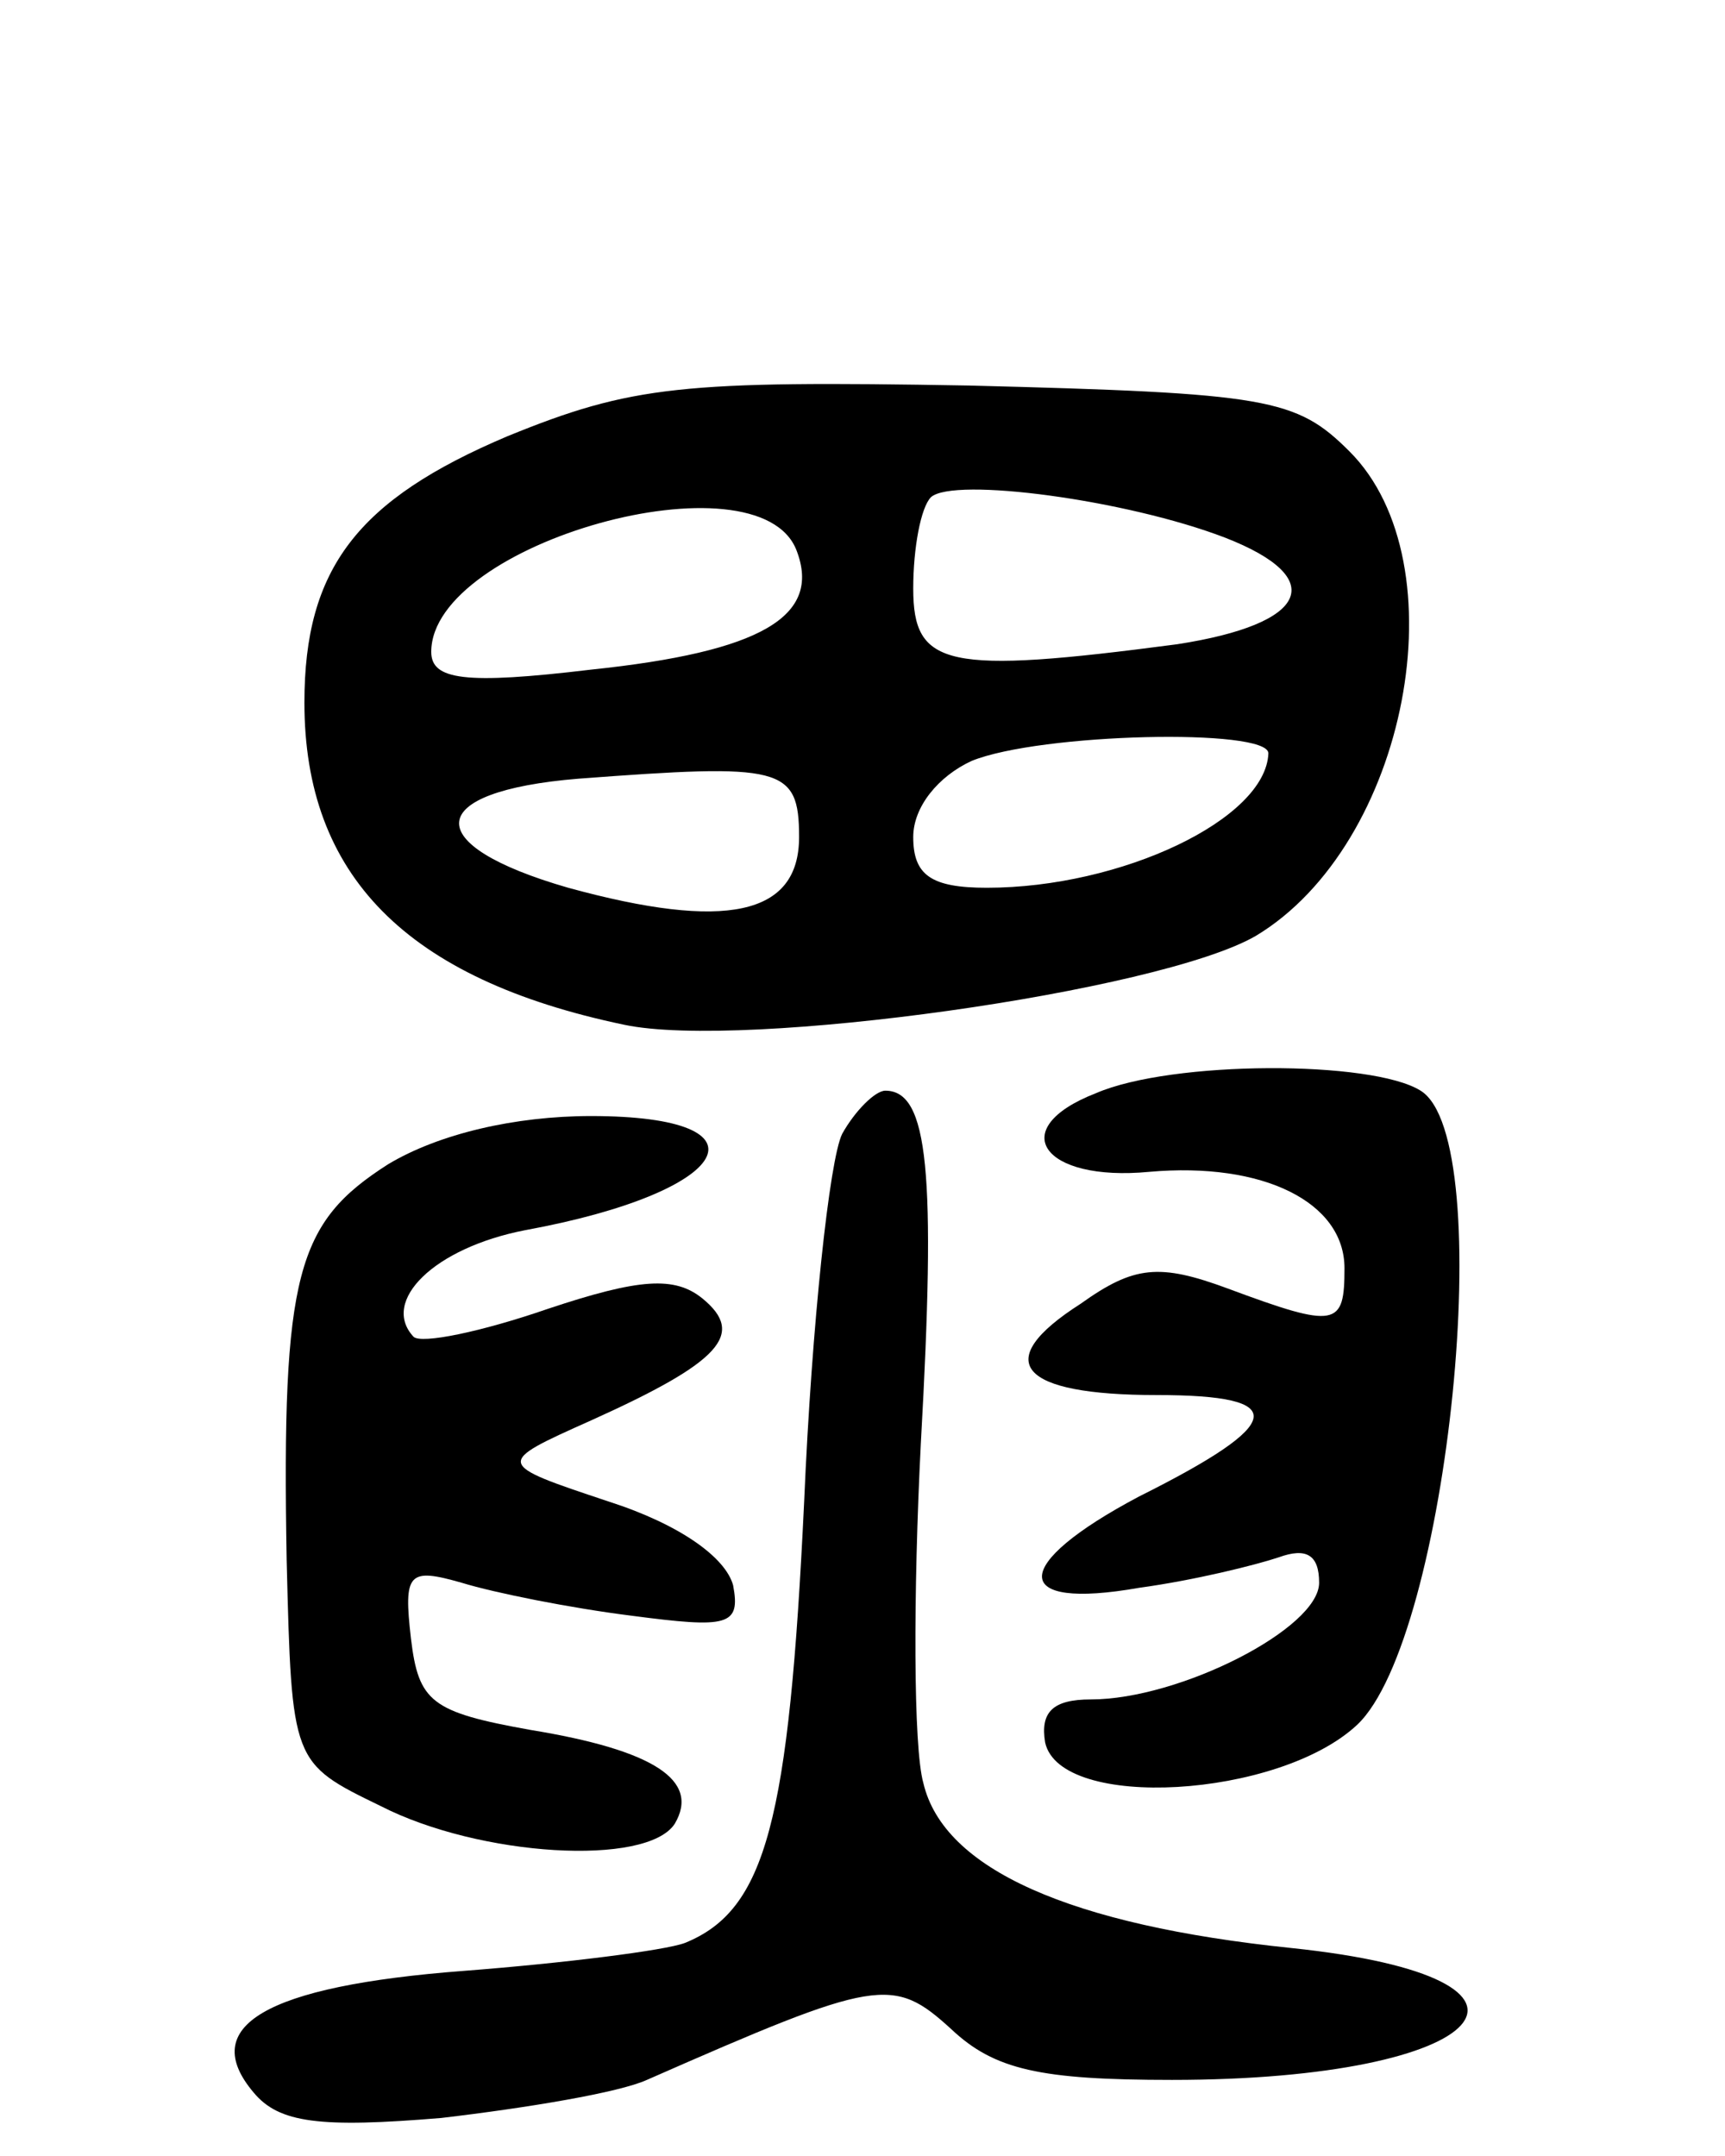 <svg version="1.0" xmlns="http://www.w3.org/2000/svg"
 width="68pt" height="85pt" viewBox="0 0 68 85"
 preserveAspectRatio="xMidYMid meet">
<g transform="translate(0,85) scale(0.1,-0.1)"
fill="#000000" stroke="none">
<path d="M200 678 c-59 -25 -80 -52 -80 -105 0 -68 40 -109 126 -127 47 -10
211 13 249 35 60 36 81 147 37 191 -21 21 -32 23 -150 26 -113 2 -133 0 -182
-20z m283 -40 c41 -16 33 -34 -19 -42 -91 -12 -104 -9 -104 22 0 16 3 32 7 36
9 8 77 -1 116 -16z m-169 -5 c10 -26 -14 -40 -81 -47 -50 -6 -63 -4 -63 7 0
43 129 79 144 40z m186 -80 c-1 -26 -58 -53 -111 -53 -22 0 -29 5 -29 20 0 12
10 24 23 30 27 11 117 13 117 3z m-185 -33 c0 -31 -29 -37 -91 -20 -59 17 -57
38 4 43 80 6 87 5 87 -23z"/>
<path d="M432 419 c-36 -14 -21 -35 21 -31 45 4 77 -12 77 -38 0 -23 -3 -24
-46 -8 -27 10 -37 9 -58 -6 -36 -23 -24 -36 30 -36 53 0 51 -11 -7 -40 -51
-27 -51 -45 0 -36 22 3 46 9 55 12 11 4 16 1 16 -10 0 -18 -55 -46 -90 -46
-15 0 -20 -5 -18 -17 6 -27 92 -22 123 7 36 34 56 231 25 250 -19 12 -98 12
-128 -1z"/>
<path d="M332 403 c-5 -10 -12 -75 -15 -145 -6 -126 -15 -161 -47 -174 -8 -3
-48 -8 -87 -11 -79 -6 -105 -22 -83 -48 10 -12 26 -14 74 -10 34 4 70 10 81
15 91 40 97 41 120 20 17 -16 35 -20 87 -20 126 0 162 40 47 52 -87 9 -137 31
-145 65 -4 14 -4 75 -1 134 6 107 3 139 -14 139 -4 0 -12 -8 -17 -17z"/>
<path d="M153 391 c-36 -23 -42 -43 -40 -156 2 -80 2 -80 37 -97 39 -20 105
-24 116 -7 10 17 -8 29 -57 37 -39 7 -44 11 -47 36 -3 26 -1 28 20 22 13 -4
43 -10 67 -13 38 -5 43 -4 40 12 -3 11 -21 24 -49 33 -45 15 -45 15 -7 32 51
23 61 34 44 48 -11 9 -25 8 -61 -4 -26 -9 -50 -14 -53 -11 -13 14 8 35 44 42
82 15 99 45 26 45 -30 0 -60 -7 -80 -19z"/>
</g>
</svg>
